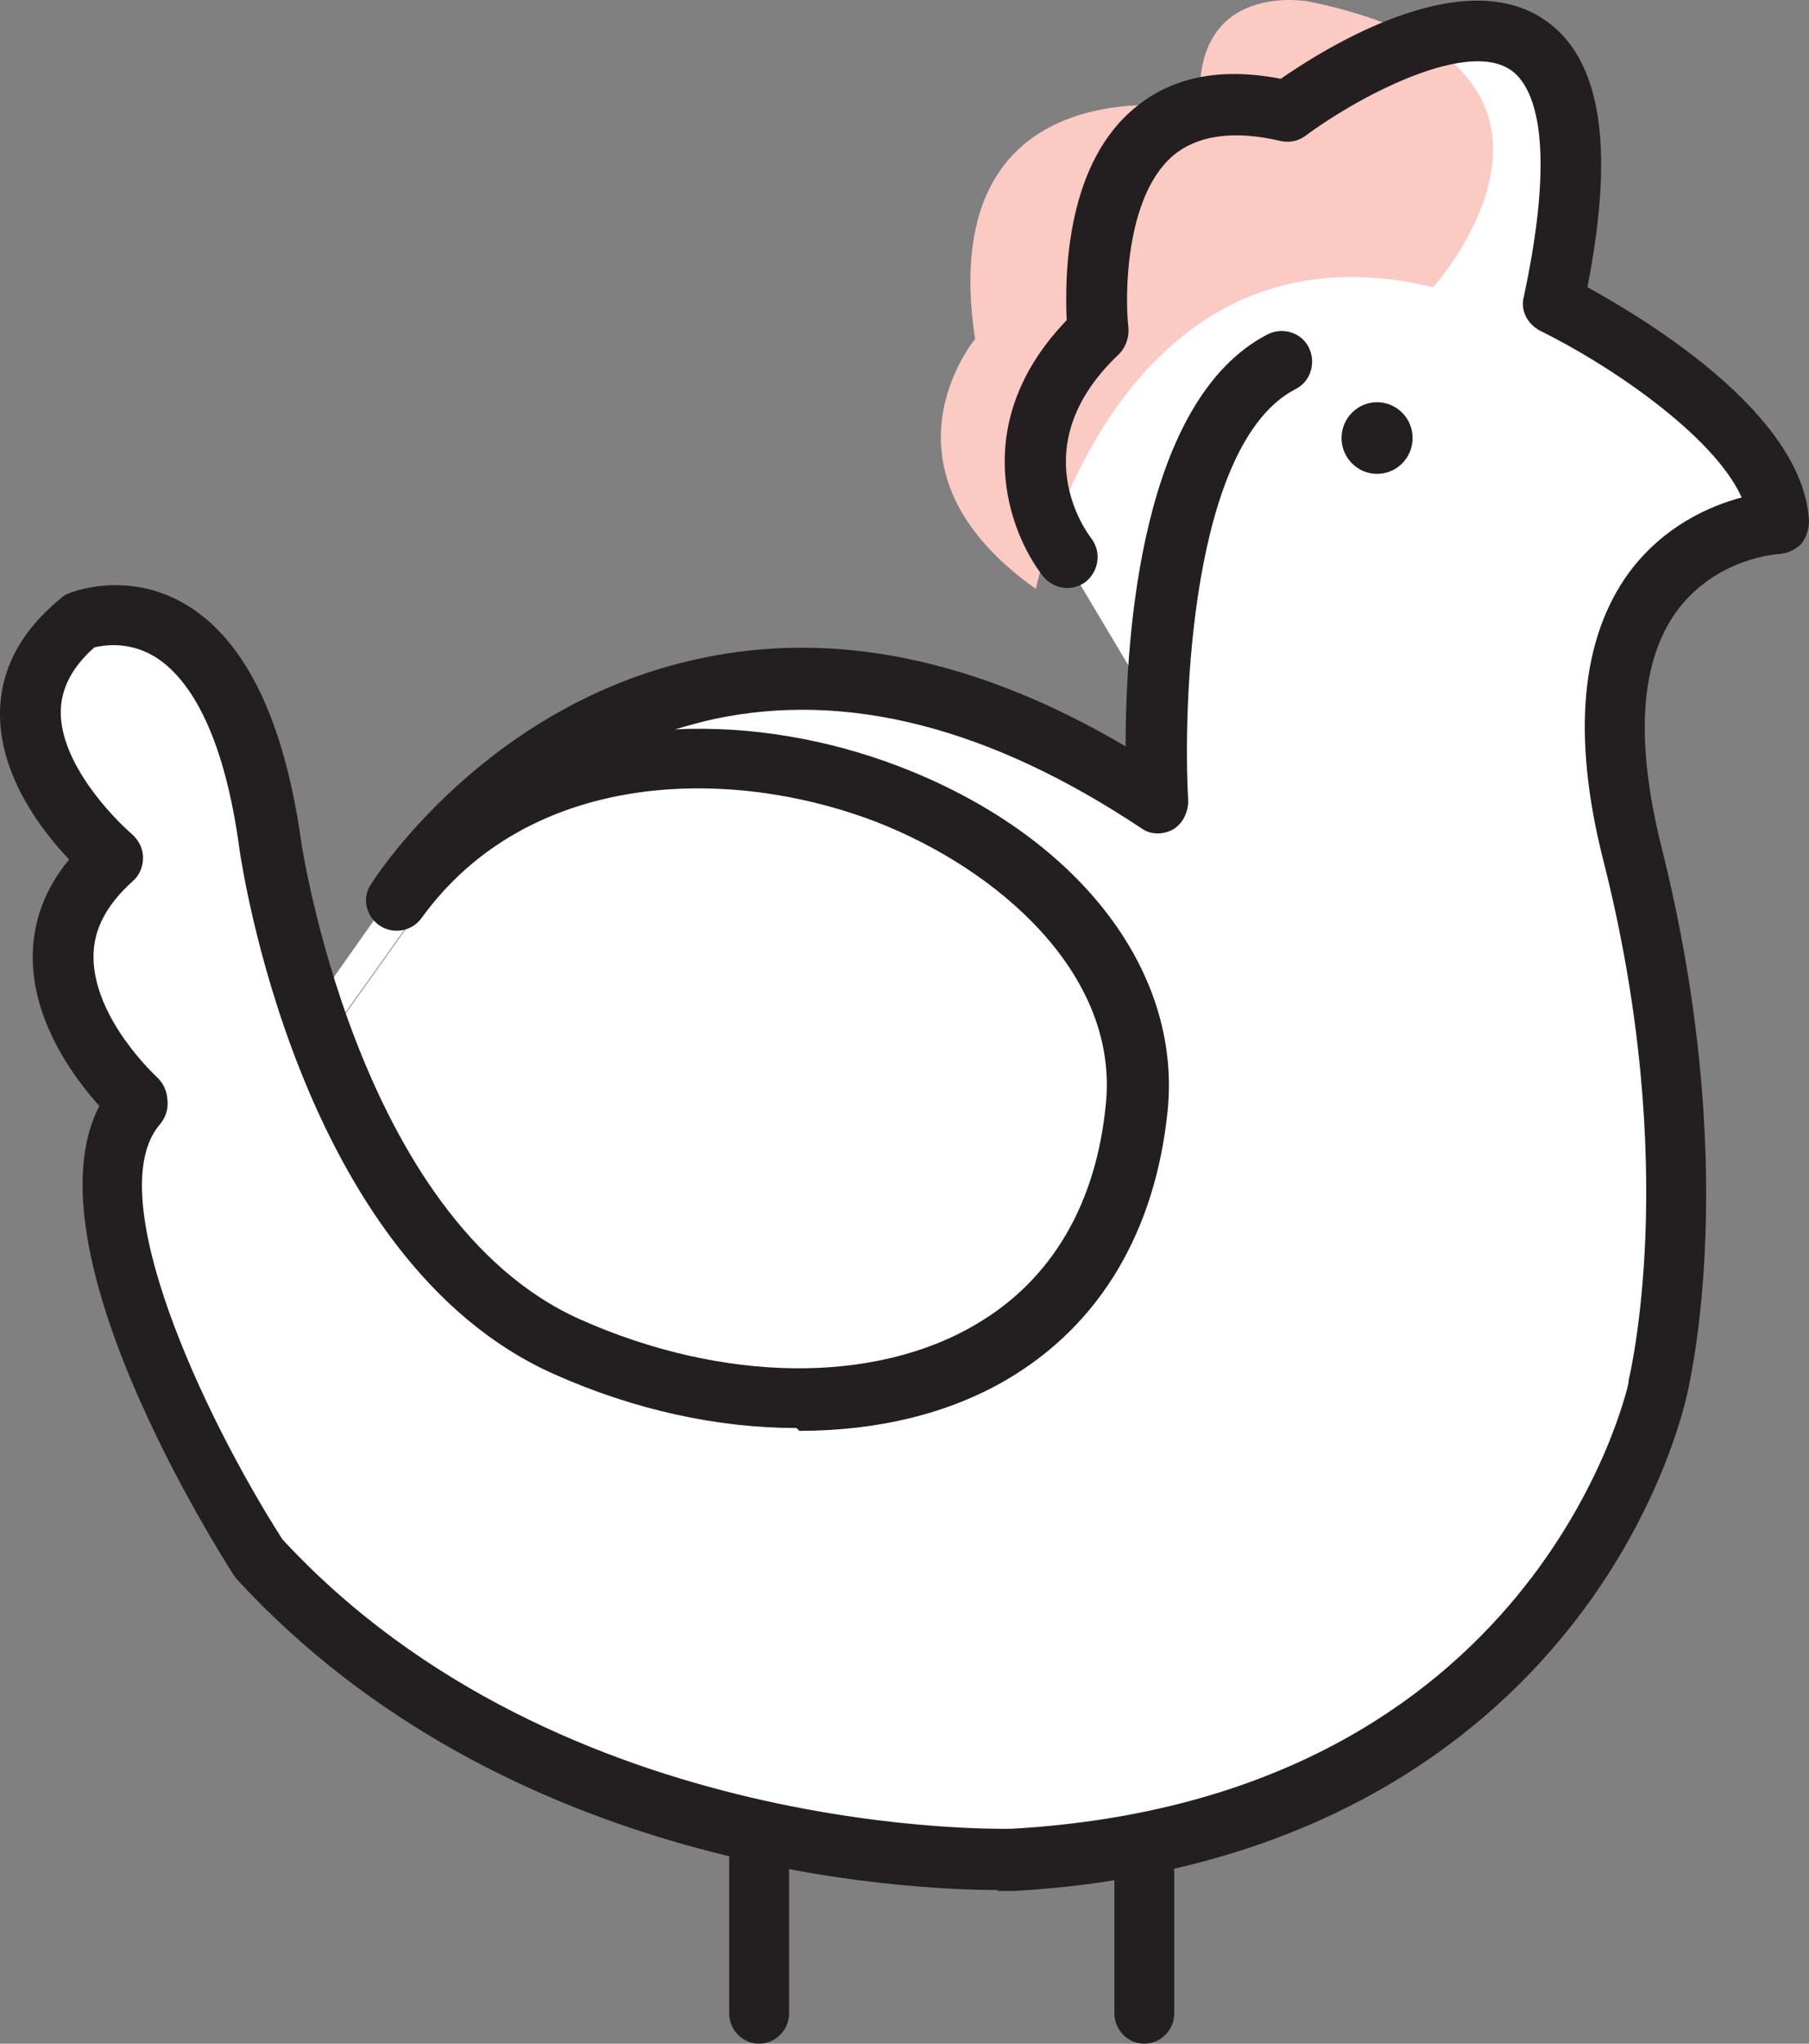 <svg width="62" height="70" viewBox="0 0 62 70" fill="none" xmlns="http://www.w3.org/2000/svg">
<rect x="0" y="0" width="62" height="70" fill="#808080" stroke="none"/>
<path d="M61.936 17.878C61.936 17.878 61.904 18.168 61.808 18.265C61.712 18.362 61.583 18.427 61.455 18.427C61.455 18.427 59.02 18.556 57.546 20.59C56.169 22.463 55.944 25.338 56.905 29.148C59.693 40.193 57.835 47.459 57.739 47.782C57.739 47.911 56.905 51.689 53.733 55.629C51.33 58.6 47.101 62.12 40.148 63.638V63.218C40.148 62.928 39.923 62.702 39.635 62.702C39.603 62.702 39.571 62.702 39.539 62.702C46.428 61.313 50.561 57.89 52.9 55.016C55.944 51.27 56.745 47.588 56.745 47.556C56.745 47.459 58.604 40.193 55.912 29.439C54.887 25.305 55.143 22.14 56.745 20.009C58.059 18.233 59.949 17.684 60.879 17.523C60.206 14.81 55.4 11.903 53.509 10.935C53.285 10.838 53.189 10.579 53.221 10.353C54.182 5.832 53.958 2.958 52.516 2.021C50.529 0.73 46.364 3.216 44.954 4.314C44.826 4.411 44.666 4.444 44.538 4.411C42.711 3.991 41.301 4.217 40.308 5.089C38.193 6.995 38.674 11.354 38.674 11.387C38.674 11.548 38.642 11.71 38.514 11.839C34.797 15.326 37.392 18.685 37.52 18.847C37.52 18.847 37.52 18.879 37.552 18.911L39.635 22.399C39.571 23.045 39.539 23.691 39.539 24.24L36.687 19.46C36.399 19.04 33.675 15.133 37.617 11.258C37.52 10.192 37.392 6.317 39.603 4.314C40.789 3.249 42.455 2.926 44.505 3.346C45.531 2.603 50.337 -0.594 53.06 1.15C54.887 2.344 55.303 5.283 54.31 10.192C55.88 11.031 61.776 14.358 61.968 17.942L61.936 17.878Z" fill="white"/>
<path d="M60.815 17.458C59.885 17.619 58.027 18.168 56.681 19.945C55.111 22.076 54.823 25.273 55.848 29.374C58.572 40.128 56.713 47.394 56.681 47.491C56.681 47.523 55.88 51.205 52.836 54.951C50.497 57.825 46.364 61.248 39.475 62.637C38.129 62.895 36.655 63.089 35.085 63.186C35.021 63.186 31.336 63.315 26.498 62.217C21.275 61.055 14.675 58.536 9.612 53.078C7.562 49.881 2.916 41.129 5.415 38.191C5.543 38.061 5.575 37.868 5.511 37.706C5.511 37.545 5.447 37.383 5.351 37.286C5.351 37.286 2.98 35.155 2.98 32.765C2.98 31.667 3.493 30.666 4.486 29.762C4.614 29.665 4.678 29.504 4.678 29.374C4.678 29.245 4.614 29.084 4.486 28.987C4.486 28.987 1.858 26.791 1.858 24.433C1.858 23.432 2.339 22.528 3.3 21.721C3.557 21.624 4.646 21.333 5.799 22.011C7.402 22.916 8.491 25.273 9.004 28.793C9.004 28.89 9.356 31.377 10.413 34.541C10.477 34.703 10.51 34.864 10.574 34.993C12.047 39.224 14.739 44.488 19.545 46.619C22.237 47.814 25.024 48.395 27.652 48.395C30.279 48.395 32.586 47.814 34.541 46.684C37.584 44.908 39.379 41.872 39.763 37.9C40.212 33.314 36.719 28.89 30.888 26.662C27.427 25.338 23.262 24.95 19.641 26.08C21.051 25.209 22.717 24.433 24.64 24.046C29.318 23.045 34.412 24.337 39.699 27.857C39.859 27.953 40.084 27.986 40.244 27.857C40.404 27.76 40.5 27.566 40.5 27.372C40.5 27.34 40.436 25.951 40.5 24.046C40.5 24.046 40.5 24.014 40.5 23.981C40.66 20.171 41.397 14.325 44.473 12.775C44.73 12.646 44.826 12.323 44.698 12.065C44.569 11.807 44.249 11.71 43.993 11.839C40.917 13.421 39.892 18.362 39.539 22.27L37.456 18.782C37.456 18.782 37.456 18.75 37.424 18.717C37.296 18.588 34.701 15.197 38.418 11.71C38.546 11.581 38.61 11.419 38.578 11.258C38.578 11.225 38.097 6.866 40.212 4.96C41.173 4.088 42.615 3.862 44.441 4.282C44.602 4.314 44.762 4.282 44.858 4.185C46.3 3.12 50.433 0.601 52.42 1.892C53.861 2.829 54.086 5.703 53.124 10.224C53.06 10.45 53.189 10.709 53.413 10.806C55.303 11.742 60.11 14.681 60.782 17.393L60.815 17.458Z" fill="white"/>
<path d="M44.73 12.129C44.858 12.388 44.73 12.711 44.505 12.84C41.429 14.422 40.693 20.267 40.532 24.046C40.532 23.949 40.532 23.852 40.468 23.788L39.603 22.334C39.923 18.427 40.981 13.486 44.057 11.903C44.313 11.774 44.634 11.903 44.762 12.129H44.73Z" fill="white"/>
<path d="M40.5 24.046C40.5 24.046 40.5 24.078 40.5 24.11C40.5 24.272 40.404 24.401 40.244 24.498C39.988 24.659 39.667 24.563 39.539 24.304L39.443 24.143C39.443 23.561 39.507 22.948 39.539 22.302L40.404 23.755C40.404 23.755 40.468 23.949 40.468 24.014L40.5 24.046Z" fill="white"/>
<path d="M40.5 27.437C40.5 27.631 40.404 27.824 40.244 27.921C40.084 28.018 39.859 28.018 39.699 27.921C34.38 24.401 29.318 23.109 24.64 24.11C22.717 24.53 21.051 25.273 19.641 26.145C23.294 24.982 27.427 25.402 30.888 26.726C36.751 28.955 40.212 33.379 39.763 37.965C39.379 41.937 37.552 44.972 34.541 46.748C32.586 47.879 30.215 48.46 27.652 48.46C25.088 48.46 22.237 47.879 19.545 46.684C14.739 44.553 12.015 39.289 10.574 35.058C10.606 35.155 10.67 35.252 10.766 35.316C10.862 35.381 10.958 35.413 11.054 35.413C11.214 35.413 11.375 35.349 11.471 35.187L11.631 34.961C13.041 38.933 15.572 43.777 19.962 45.747C24.96 47.976 30.343 48.04 33.996 45.877C36.719 44.262 38.353 41.517 38.706 37.9C39.122 33.799 35.886 29.794 30.471 27.727C25.152 25.693 18.071 25.951 14.29 31.183C14.451 30.957 14.386 30.634 14.162 30.472C13.938 30.311 13.617 30.343 13.425 30.602C13.682 30.214 17.398 24.627 24.351 23.142C29.061 22.141 34.124 23.271 39.379 26.565C39.379 25.983 39.379 25.176 39.379 24.24L39.475 24.401C39.635 24.66 39.956 24.724 40.18 24.595C40.308 24.498 40.404 24.369 40.436 24.207C40.372 26.113 40.436 27.469 40.436 27.534L40.5 27.437Z" fill="white"/>
<path d="M40.116 63.574V68.967C40.116 69.257 39.891 69.483 39.603 69.483C39.315 69.483 39.09 69.257 39.09 68.967V63.767C39.443 63.703 39.795 63.638 40.116 63.574Z" fill="white"/>
<path d="M40.116 63.154V63.574C39.763 63.638 39.443 63.735 39.09 63.767V63.154C39.09 62.895 39.283 62.702 39.507 62.637C39.539 62.637 39.571 62.637 39.603 62.637C39.891 62.637 40.116 62.863 40.116 63.154Z" fill="white"/>
<path d="M39.507 62.637C39.283 62.702 39.09 62.895 39.09 63.154V63.767C37.873 63.993 36.559 64.155 35.149 64.219C35.149 64.219 34.989 64.219 34.765 64.219C33.739 64.219 30.728 64.155 26.915 63.347V62.734C26.915 62.475 26.723 62.282 26.498 62.217C31.369 63.283 35.021 63.154 35.085 63.154C36.655 63.057 38.129 62.863 39.475 62.605L39.507 62.637Z" fill="white"/>
<path d="M30.535 27.695C35.95 29.762 39.154 33.734 38.77 37.868C38.418 41.484 36.783 44.23 34.06 45.844C30.407 47.976 25.056 47.943 20.026 45.715C15.636 43.777 13.105 38.933 11.695 34.929L14.386 31.151C18.167 25.919 25.216 25.661 30.567 27.695H30.535Z" fill="white"/>
<path d="M26.915 63.38V68.967C26.915 69.257 26.69 69.483 26.402 69.483C26.114 69.483 25.889 69.257 25.889 68.967V63.154C26.242 63.251 26.594 63.315 26.915 63.38Z" fill="white"/>
<path d="M26.915 62.766V63.38C26.562 63.315 26.242 63.251 25.889 63.154V62.766C25.889 62.475 26.114 62.249 26.402 62.249C26.434 62.249 26.466 62.249 26.498 62.249C26.723 62.314 26.915 62.508 26.915 62.766Z" fill="white"/>
<path d="M26.498 62.249C26.498 62.249 26.434 62.249 26.402 62.249C26.114 62.249 25.889 62.475 25.889 62.766V63.154C20.57 61.926 13.938 59.311 8.843 53.756C8.843 53.756 8.811 53.724 8.779 53.691C8.459 53.207 1.442 42.227 4.422 37.835C4.582 37.997 4.678 38.061 4.678 38.094C4.902 38.287 5.223 38.255 5.415 38.061C5.479 37.965 5.543 37.868 5.543 37.738C5.575 37.9 5.543 38.061 5.447 38.223C2.948 41.161 7.594 49.946 9.644 53.11C14.707 58.568 21.308 61.087 26.53 62.249H26.498Z" fill="white"/>
<path d="M14.226 30.408C14.451 30.569 14.515 30.892 14.354 31.118C14.194 31.344 13.874 31.409 13.65 31.247C13.425 31.086 13.361 30.795 13.489 30.537V30.505C13.65 30.279 13.97 30.214 14.226 30.375V30.408Z" fill="white"/>
<path d="M14.354 31.151L11.663 34.929C11.567 34.703 11.503 34.444 11.439 34.218C11.375 34.025 11.31 33.863 11.278 33.702L13.489 30.569C13.361 30.795 13.425 31.118 13.65 31.28C13.874 31.441 14.194 31.377 14.354 31.151Z" fill="white"/>
<path d="M11.663 34.929L11.503 35.155C11.503 35.155 11.246 35.381 11.086 35.381C10.99 35.381 10.862 35.381 10.798 35.284C10.702 35.219 10.638 35.123 10.606 35.026C10.541 34.864 10.574 34.67 10.67 34.541L11.278 33.702C11.343 33.863 11.375 34.057 11.439 34.218C11.503 34.444 11.599 34.67 11.663 34.929Z" fill="white"/>
<path d="M11.278 33.702L10.67 34.541C10.67 34.541 10.542 34.864 10.606 35.026C10.542 34.864 10.51 34.703 10.445 34.574C9.388 31.409 9.068 28.922 9.036 28.825C8.523 25.305 7.402 22.948 5.832 22.044C4.678 21.398 3.589 21.688 3.332 21.753C2.371 22.56 1.89 23.465 1.89 24.466C1.89 26.823 4.486 28.987 4.518 29.019C4.646 29.116 4.71 29.277 4.71 29.407C4.71 29.536 4.646 29.697 4.518 29.794C3.525 30.698 3.012 31.7 3.012 32.797C3.012 35.187 5.351 37.286 5.383 37.319C5.511 37.416 5.575 37.577 5.543 37.738C5.543 37.642 5.479 37.545 5.383 37.48C5.159 37.286 4.838 37.319 4.646 37.545C4.55 37.642 4.486 37.738 4.422 37.868C3.749 37.189 1.987 35.187 1.987 32.83C1.987 31.603 2.467 30.472 3.428 29.471C2.595 28.664 0.865 26.726 0.833 24.498C0.833 23.142 1.474 21.947 2.724 20.913C2.756 20.913 2.82 20.849 2.852 20.849C2.916 20.849 4.582 20.138 6.344 21.139C8.235 22.237 9.516 24.756 10.093 28.664C10.093 28.664 10.413 30.892 11.278 33.702Z" fill="white"/>
<path d="M5.543 37.738C5.543 37.738 5.511 37.965 5.415 38.061C5.223 38.287 4.902 38.287 4.678 38.094C4.678 38.094 4.55 37.997 4.422 37.835C4.422 37.835 4.582 37.609 4.646 37.512C4.838 37.286 5.159 37.254 5.383 37.448C5.479 37.512 5.511 37.609 5.543 37.706V37.738Z" fill="white"/>
<path d="M35.502 20.171C35.502 20.171 38.193 7.221 49.119 9.837C49.119 9.837 55.88 2.312 44.858 0.052C44.858 0.052 40.789 -0.723 41.141 3.733C41.141 3.733 31.945 1.892 33.419 11.613C33.419 11.613 29.702 16.069 35.502 20.171Z" fill="#FBCAC3"/>
<path d="M34.22 64.736C31.144 64.736 17.366 64.155 8.106 54.079C8.074 54.047 8.042 53.982 8.01 53.95C7.209 52.69 0.192 41.517 3.909 37.125C4.294 36.673 4.934 36.64 5.383 37.028C5.832 37.415 5.864 38.061 5.479 38.513C3.428 40.903 6.953 48.46 9.677 52.723C19.257 63.089 34.573 62.637 34.701 62.637C52.676 61.603 55.784 47.523 55.816 47.362C55.816 47.362 55.816 47.33 55.816 47.297C55.816 47.233 57.642 40.063 54.951 29.471C53.861 25.176 54.182 21.85 55.848 19.589C57.034 18.007 58.604 17.329 59.693 17.038C58.732 14.906 55.143 12.485 52.772 11.322C52.356 11.096 52.099 10.644 52.227 10.159C53.445 4.476 52.452 2.829 51.747 2.377C50.145 1.343 46.364 3.442 44.762 4.637C44.505 4.831 44.217 4.895 43.897 4.831C42.263 4.443 40.981 4.637 40.148 5.38C38.578 6.801 38.546 10.095 38.674 11.225C38.706 11.548 38.578 11.903 38.353 12.129C34.989 15.294 37.296 18.297 37.392 18.427C37.745 18.879 37.681 19.525 37.232 19.912C36.783 20.267 36.143 20.203 35.758 19.751C34.541 18.201 33.195 14.454 36.559 10.967C36.495 9.578 36.495 5.832 38.738 3.83C40.02 2.667 41.75 2.28 43.897 2.699C45.339 1.698 49.984 -1.24 52.868 0.633C54.855 1.924 55.367 4.928 54.406 9.836C56.457 10.967 61.808 14.196 62 17.845C62 18.136 61.904 18.394 61.744 18.62C61.551 18.814 61.295 18.943 61.007 18.976C60.911 18.976 58.828 19.105 57.482 20.913C56.201 22.657 56.04 25.37 56.938 28.987C59.693 39.934 57.931 47.265 57.803 47.846C57.706 48.234 56.841 52.012 53.669 55.92C50.657 59.633 44.954 64.187 34.765 64.768C34.701 64.768 34.477 64.768 34.156 64.768L34.22 64.736Z" fill="#231F20"/>
<path d="M27.299 48.912C24.608 48.912 21.756 48.299 19 47.071C10.189 43.164 8.235 29.407 8.171 28.825C7.562 24.627 6.248 23.045 5.255 22.463C4.358 21.947 3.525 22.108 3.236 22.173C2.467 22.851 2.083 23.594 2.083 24.401C2.083 26.145 3.845 27.986 4.518 28.567C4.742 28.761 4.902 29.052 4.902 29.374C4.902 29.697 4.774 29.988 4.55 30.182C3.653 30.989 3.204 31.829 3.204 32.765C3.204 34.897 5.351 36.867 5.383 36.899C5.799 37.286 5.864 37.932 5.479 38.384C5.095 38.804 4.454 38.869 4.005 38.481C3.877 38.384 1.121 35.865 1.121 32.797C1.121 31.57 1.538 30.44 2.371 29.439C1.41 28.438 0 26.565 0 24.466C0 22.948 0.705 21.624 2.083 20.494C2.147 20.429 2.243 20.364 2.339 20.332C2.403 20.3 4.294 19.525 6.28 20.655C8.331 21.818 9.676 24.498 10.285 28.567C10.285 28.696 12.176 41.775 19.898 45.198C24.768 47.362 29.959 47.427 33.451 45.36C36.047 43.842 37.584 41.226 37.905 37.771C38.321 33.379 34.252 29.794 30.023 28.147C24.864 26.177 18.071 26.436 14.451 31.441C14.13 31.893 13.489 32.023 13.009 31.7C12.528 31.377 12.4 30.731 12.72 30.279C12.881 30.02 16.694 24.11 23.967 22.56C28.581 21.559 33.483 22.56 38.578 25.564C38.578 21.689 39.123 13.68 43.448 11.451C43.961 11.193 44.602 11.387 44.858 11.903C45.114 12.42 44.922 13.066 44.409 13.324C40.821 15.165 40.532 24.143 40.724 27.437C40.724 27.824 40.532 28.212 40.212 28.406C39.859 28.599 39.443 28.599 39.123 28.373C33.932 24.918 29.029 23.658 24.48 24.627C24.031 24.724 23.582 24.853 23.134 24.982C25.761 24.853 28.421 25.338 30.792 26.242C36.88 28.567 40.5 33.185 40.02 38.029C39.603 42.163 37.713 45.36 34.541 47.233C32.522 48.428 30.055 49.009 27.395 49.009L27.299 48.912Z" fill="#231F20"/>
<path d="M26.017 70C25.441 70 24.992 69.516 24.992 68.966V62.734C24.992 62.153 25.473 61.7 26.017 61.7C26.562 61.7 27.043 62.185 27.043 62.734V68.966C27.043 69.548 26.562 70 26.017 70Z" fill="#231F20"/>
<path d="M39.219 70C38.642 70 38.193 69.516 38.193 68.967V63.154C38.193 62.572 38.674 62.12 39.219 62.12C39.763 62.12 40.244 62.605 40.244 63.154V68.967C40.244 69.548 39.763 70 39.219 70Z" fill="#231F20"/>
<path d="M47.197 16.231C47.869 16.231 48.414 15.681 48.414 15.004C48.414 14.326 47.869 13.777 47.197 13.777C46.525 13.777 45.979 14.326 45.979 15.004C45.979 15.681 46.525 16.231 47.197 16.231Z" fill="#231F20"/>
</svg>
